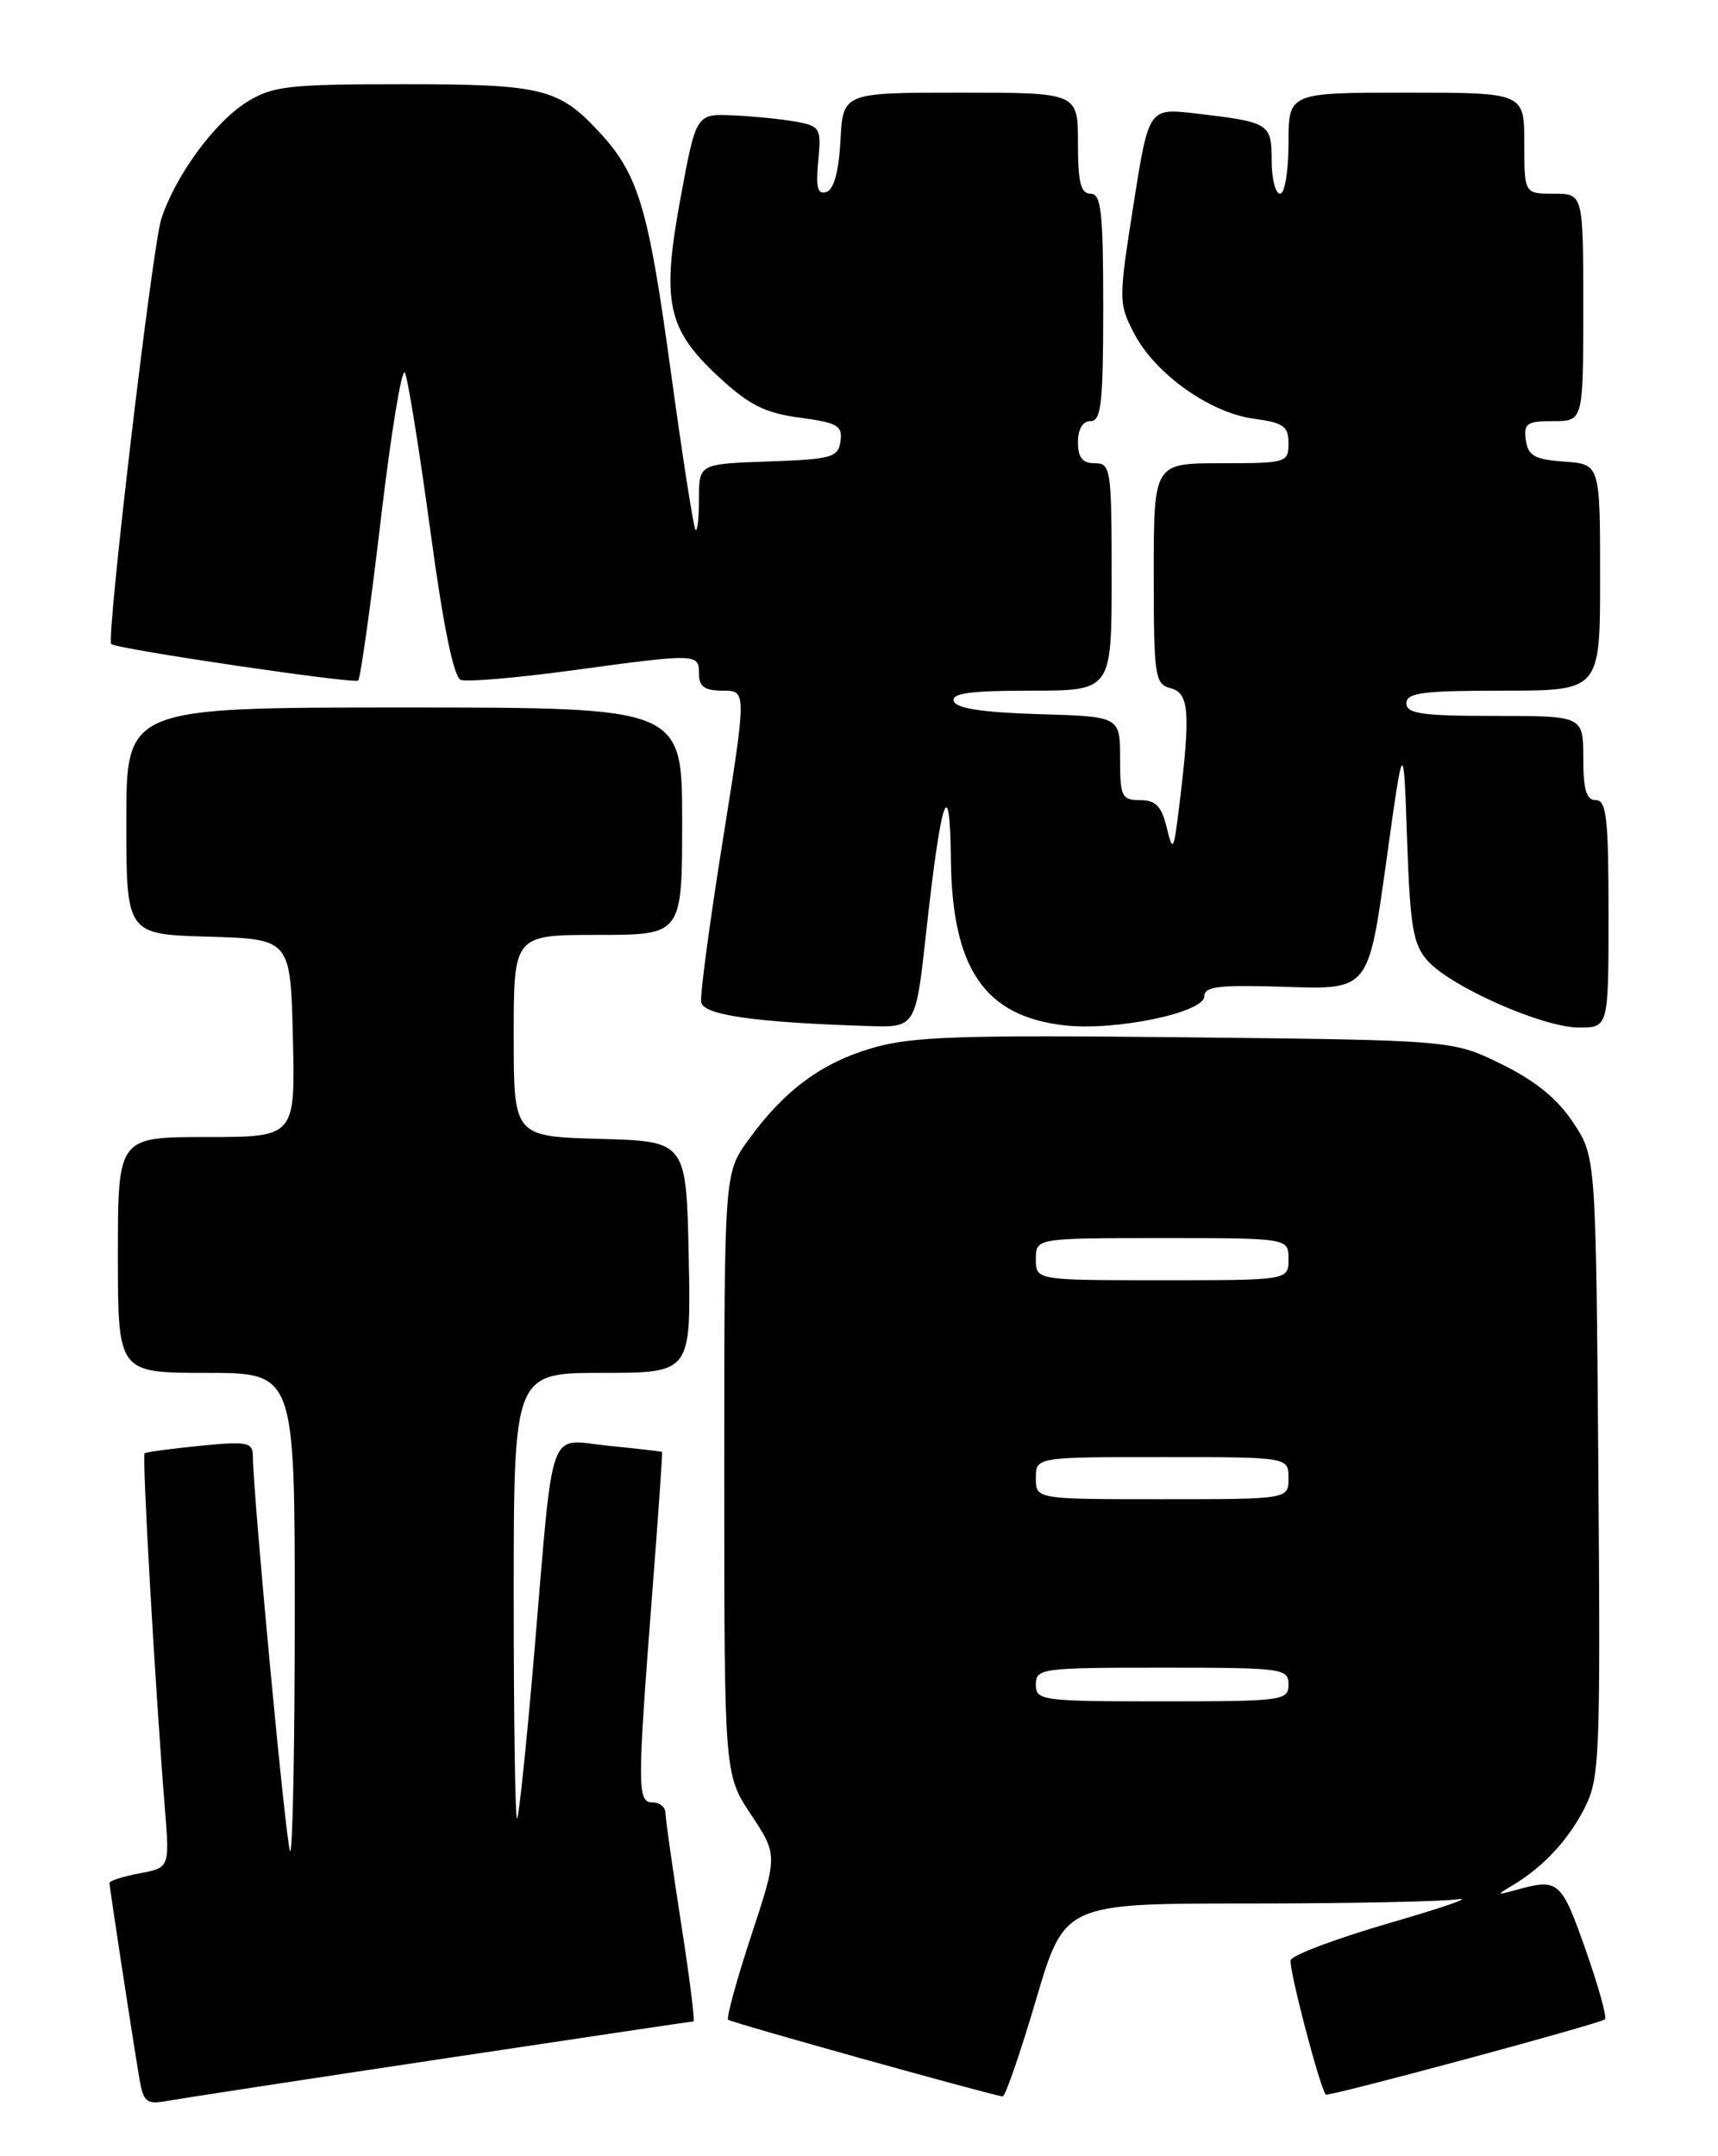 <?xml version="1.0" encoding="UTF-8" standalone="no"?>
<!DOCTYPE svg PUBLIC "-//W3C//DTD SVG 1.1//EN" "http://www.w3.org/Graphics/SVG/1.1/DTD/svg11.dtd" >
<svg xmlns="http://www.w3.org/2000/svg" xmlns:xlink="http://www.w3.org/1999/xlink" version="1.1" viewBox="0 0 204 256">
 <g >
 <path fill="currentColor"
d=" M 52.25 244.48 C 68.61 242.02 82.15 240.00 82.34 240.00 C 82.54 240.00 81.87 234.71 80.86 228.25 C 79.86 221.79 79.02 215.94 79.02 215.25 C 79.01 214.56 78.33 214.00 77.50 214.00 C 75.67 214.00 75.66 212.34 77.42 189.50 C 78.15 180.15 78.68 172.45 78.62 172.39 C 78.55 172.33 75.71 172.00 72.29 171.66 C 64.91 170.92 65.80 168.43 63.42 196.50 C 62.53 206.95 61.62 215.69 61.40 215.92 C 61.18 216.15 61.00 204.33 61.00 189.67 C 61.00 163.00 61.00 163.00 71.53 163.00 C 82.06 163.00 82.06 163.00 81.78 149.25 C 81.50 135.50 81.50 135.50 71.25 135.22 C 61.00 134.93 61.00 134.93 61.00 122.97 C 61.00 111.00 61.00 111.00 71.00 111.00 C 81.00 111.00 81.00 111.00 81.00 97.50 C 81.00 84.00 81.00 84.00 48.00 84.00 C 15.00 84.00 15.00 84.00 15.00 97.46 C 15.00 110.93 15.00 110.93 24.75 111.21 C 34.50 111.50 34.50 111.50 34.78 123.25 C 35.06 135.00 35.06 135.00 24.53 135.00 C 14.00 135.00 14.00 135.00 14.00 149.00 C 14.00 163.00 14.00 163.00 24.50 163.00 C 35.00 163.00 35.00 163.00 35.00 191.67 C 35.00 207.43 34.75 220.09 34.45 219.79 C 33.99 219.32 30.07 177.78 30.02 172.77 C 30.00 171.24 29.25 171.11 23.75 171.66 C 20.31 172.00 17.35 172.40 17.17 172.55 C 16.85 172.82 18.42 200.28 19.57 214.62 C 20.15 221.75 20.15 221.75 16.57 222.42 C 14.61 222.79 13.00 223.30 13.00 223.56 C 13.00 224.05 15.64 241.35 16.54 246.72 C 17.02 249.58 17.38 249.88 19.79 249.45 C 21.28 249.18 35.89 246.94 52.25 244.48 Z  M 123.00 237.50 C 126.39 226.00 126.39 226.00 148.07 226.00 C 159.99 226.00 171.27 225.77 173.12 225.50 C 174.98 225.22 171.35 226.48 165.06 228.30 C 158.77 230.13 153.46 232.11 153.26 232.72 C 152.98 233.55 156.63 247.57 157.42 248.69 C 157.63 249.00 190.09 240.25 190.58 239.75 C 190.83 239.50 189.78 235.75 188.25 231.40 C 185.38 223.27 185.05 222.99 180.00 224.40 C 177.72 225.03 177.67 224.99 179.50 223.91 C 183.17 221.74 186.18 218.54 188.13 214.72 C 189.96 211.15 190.05 208.90 189.79 174.15 C 189.50 137.35 189.50 137.35 186.80 133.27 C 184.94 130.46 182.30 128.31 178.30 126.35 C 172.50 123.50 172.50 123.50 140.83 123.16 C 114.02 122.87 108.31 123.06 103.64 124.41 C 97.53 126.19 93.14 129.44 88.85 135.36 C 86.00 139.30 86.00 139.30 86.00 174.98 C 86.00 210.66 86.00 210.66 89.18 215.45 C 92.35 220.25 92.35 220.25 89.20 229.82 C 87.47 235.08 86.24 239.57 86.46 239.80 C 86.79 240.13 116.91 248.54 119.05 248.91 C 119.36 248.96 121.13 243.82 123.00 237.50 Z  M 109.97 110.75 C 111.74 94.59 112.80 91.45 112.91 102.00 C 113.05 115.02 116.91 120.67 126.41 121.74 C 132.45 122.42 143.00 120.23 143.00 118.29 C 143.00 117.11 144.78 116.91 152.75 117.17 C 162.49 117.50 162.49 117.50 164.58 102.50 C 166.66 87.50 166.66 87.50 167.08 99.65 C 167.44 110.01 167.79 112.13 169.50 114.05 C 172.26 117.16 183.21 122.00 187.48 122.00 C 191.00 122.00 191.00 122.00 191.00 108.50 C 191.00 97.17 190.76 95.00 189.50 95.00 C 188.37 95.00 188.00 93.78 188.00 90.00 C 188.00 85.00 188.00 85.00 177.50 85.00 C 168.83 85.00 167.00 84.74 167.00 83.50 C 167.00 82.25 168.94 82.00 178.50 82.00 C 190.00 82.00 190.00 82.00 190.00 68.56 C 190.00 55.11 190.00 55.11 185.75 54.81 C 182.22 54.55 181.45 54.12 181.18 52.25 C 180.90 50.28 181.30 50.00 184.43 50.00 C 188.00 50.00 188.00 50.00 188.00 36.50 C 188.00 23.00 188.00 23.00 184.50 23.00 C 181.00 23.00 181.00 23.00 181.00 17.00 C 181.00 11.00 181.00 11.00 167.00 11.00 C 153.00 11.00 153.00 11.00 153.00 17.00 C 153.00 20.33 152.56 23.00 152.00 23.00 C 151.45 23.00 151.00 21.23 151.00 19.07 C 151.00 14.65 150.76 14.50 141.95 13.47 C 136.40 12.82 136.40 12.82 134.58 24.38 C 132.81 35.66 132.82 36.02 134.67 39.59 C 137.15 44.37 143.66 49.01 148.86 49.71 C 152.39 50.18 153.00 50.61 153.00 52.63 C 153.00 54.93 152.75 55.00 145.00 55.00 C 137.00 55.00 137.00 55.00 137.00 68.09 C 137.00 80.35 137.13 81.22 139.00 81.71 C 141.21 82.29 141.38 84.55 140.05 95.50 C 139.37 101.09 139.27 101.28 138.54 98.25 C 137.92 95.72 137.23 95.00 135.38 95.00 C 133.19 95.00 133.00 94.59 133.00 90.04 C 133.00 85.07 133.00 85.07 123.33 84.79 C 116.70 84.59 113.53 84.11 113.25 83.25 C 112.94 82.31 115.20 82.00 122.42 82.00 C 132.00 82.00 132.00 82.00 132.00 68.50 C 132.00 55.67 131.90 55.00 130.00 55.00 C 128.53 55.00 128.00 54.33 128.00 52.50 C 128.00 50.94 128.57 50.00 129.50 50.00 C 130.76 50.00 131.00 47.83 131.00 36.50 C 131.00 25.17 130.76 23.00 129.50 23.00 C 128.33 23.00 128.00 21.67 128.00 17.00 C 128.00 11.00 128.00 11.00 114.05 11.00 C 100.10 11.00 100.10 11.00 99.80 16.67 C 99.60 20.37 99.02 22.50 98.13 22.79 C 97.09 23.14 96.86 22.28 97.16 19.13 C 97.53 15.22 97.40 14.98 94.53 14.45 C 92.86 14.15 89.51 13.81 87.08 13.70 C 82.66 13.50 82.66 13.50 80.81 23.50 C 78.52 35.90 79.21 39.10 85.43 44.83 C 88.98 48.10 90.88 49.05 94.98 49.59 C 99.45 50.19 100.07 50.54 99.80 52.39 C 99.53 54.31 98.78 54.53 91.25 54.79 C 83.00 55.08 83.00 55.08 83.00 59.21 C 83.00 61.48 82.81 63.15 82.59 62.92 C 82.36 62.69 81.01 54.05 79.60 43.72 C 76.97 24.58 75.80 20.68 71.14 15.66 C 66.33 10.48 64.35 10.00 47.92 10.00 C 34.26 10.00 32.40 10.21 29.35 12.09 C 25.50 14.47 20.83 20.85 19.15 26.00 C 18.08 29.30 12.58 75.99 13.21 76.47 C 13.98 77.08 42.11 81.23 42.53 80.80 C 42.80 80.54 44.01 71.92 45.22 61.66 C 46.43 51.40 47.72 43.57 48.08 44.25 C 48.43 44.94 49.78 53.31 51.08 62.86 C 52.62 74.28 53.87 80.40 54.71 80.72 C 55.42 80.99 61.31 80.49 67.81 79.61 C 82.80 77.57 83.00 77.57 83.00 80.00 C 83.00 81.53 83.67 82.00 85.83 82.00 C 88.66 82.00 88.66 82.00 85.83 99.75 C 84.27 109.51 83.11 118.17 83.26 119.00 C 83.52 120.52 89.73 121.40 103.12 121.82 C 108.73 122.00 108.73 122.00 109.97 110.75 Z  M 123.00 200.00 C 123.00 198.09 123.67 198.00 138.00 198.00 C 152.33 198.00 153.00 198.09 153.00 200.00 C 153.00 201.91 152.33 202.00 138.00 202.00 C 123.67 202.00 123.00 201.91 123.00 200.00 Z  M 123.00 175.50 C 123.00 173.00 123.00 173.00 138.00 173.00 C 153.00 173.00 153.00 173.00 153.00 175.50 C 153.00 178.00 153.00 178.00 138.00 178.00 C 123.00 178.00 123.00 178.00 123.00 175.50 Z  M 123.00 149.50 C 123.00 147.00 123.00 147.00 138.00 147.00 C 153.00 147.00 153.00 147.00 153.00 149.50 C 153.00 152.00 153.00 152.00 138.00 152.00 C 123.00 152.00 123.00 152.00 123.00 149.50 Z "/>
</g>
</svg>